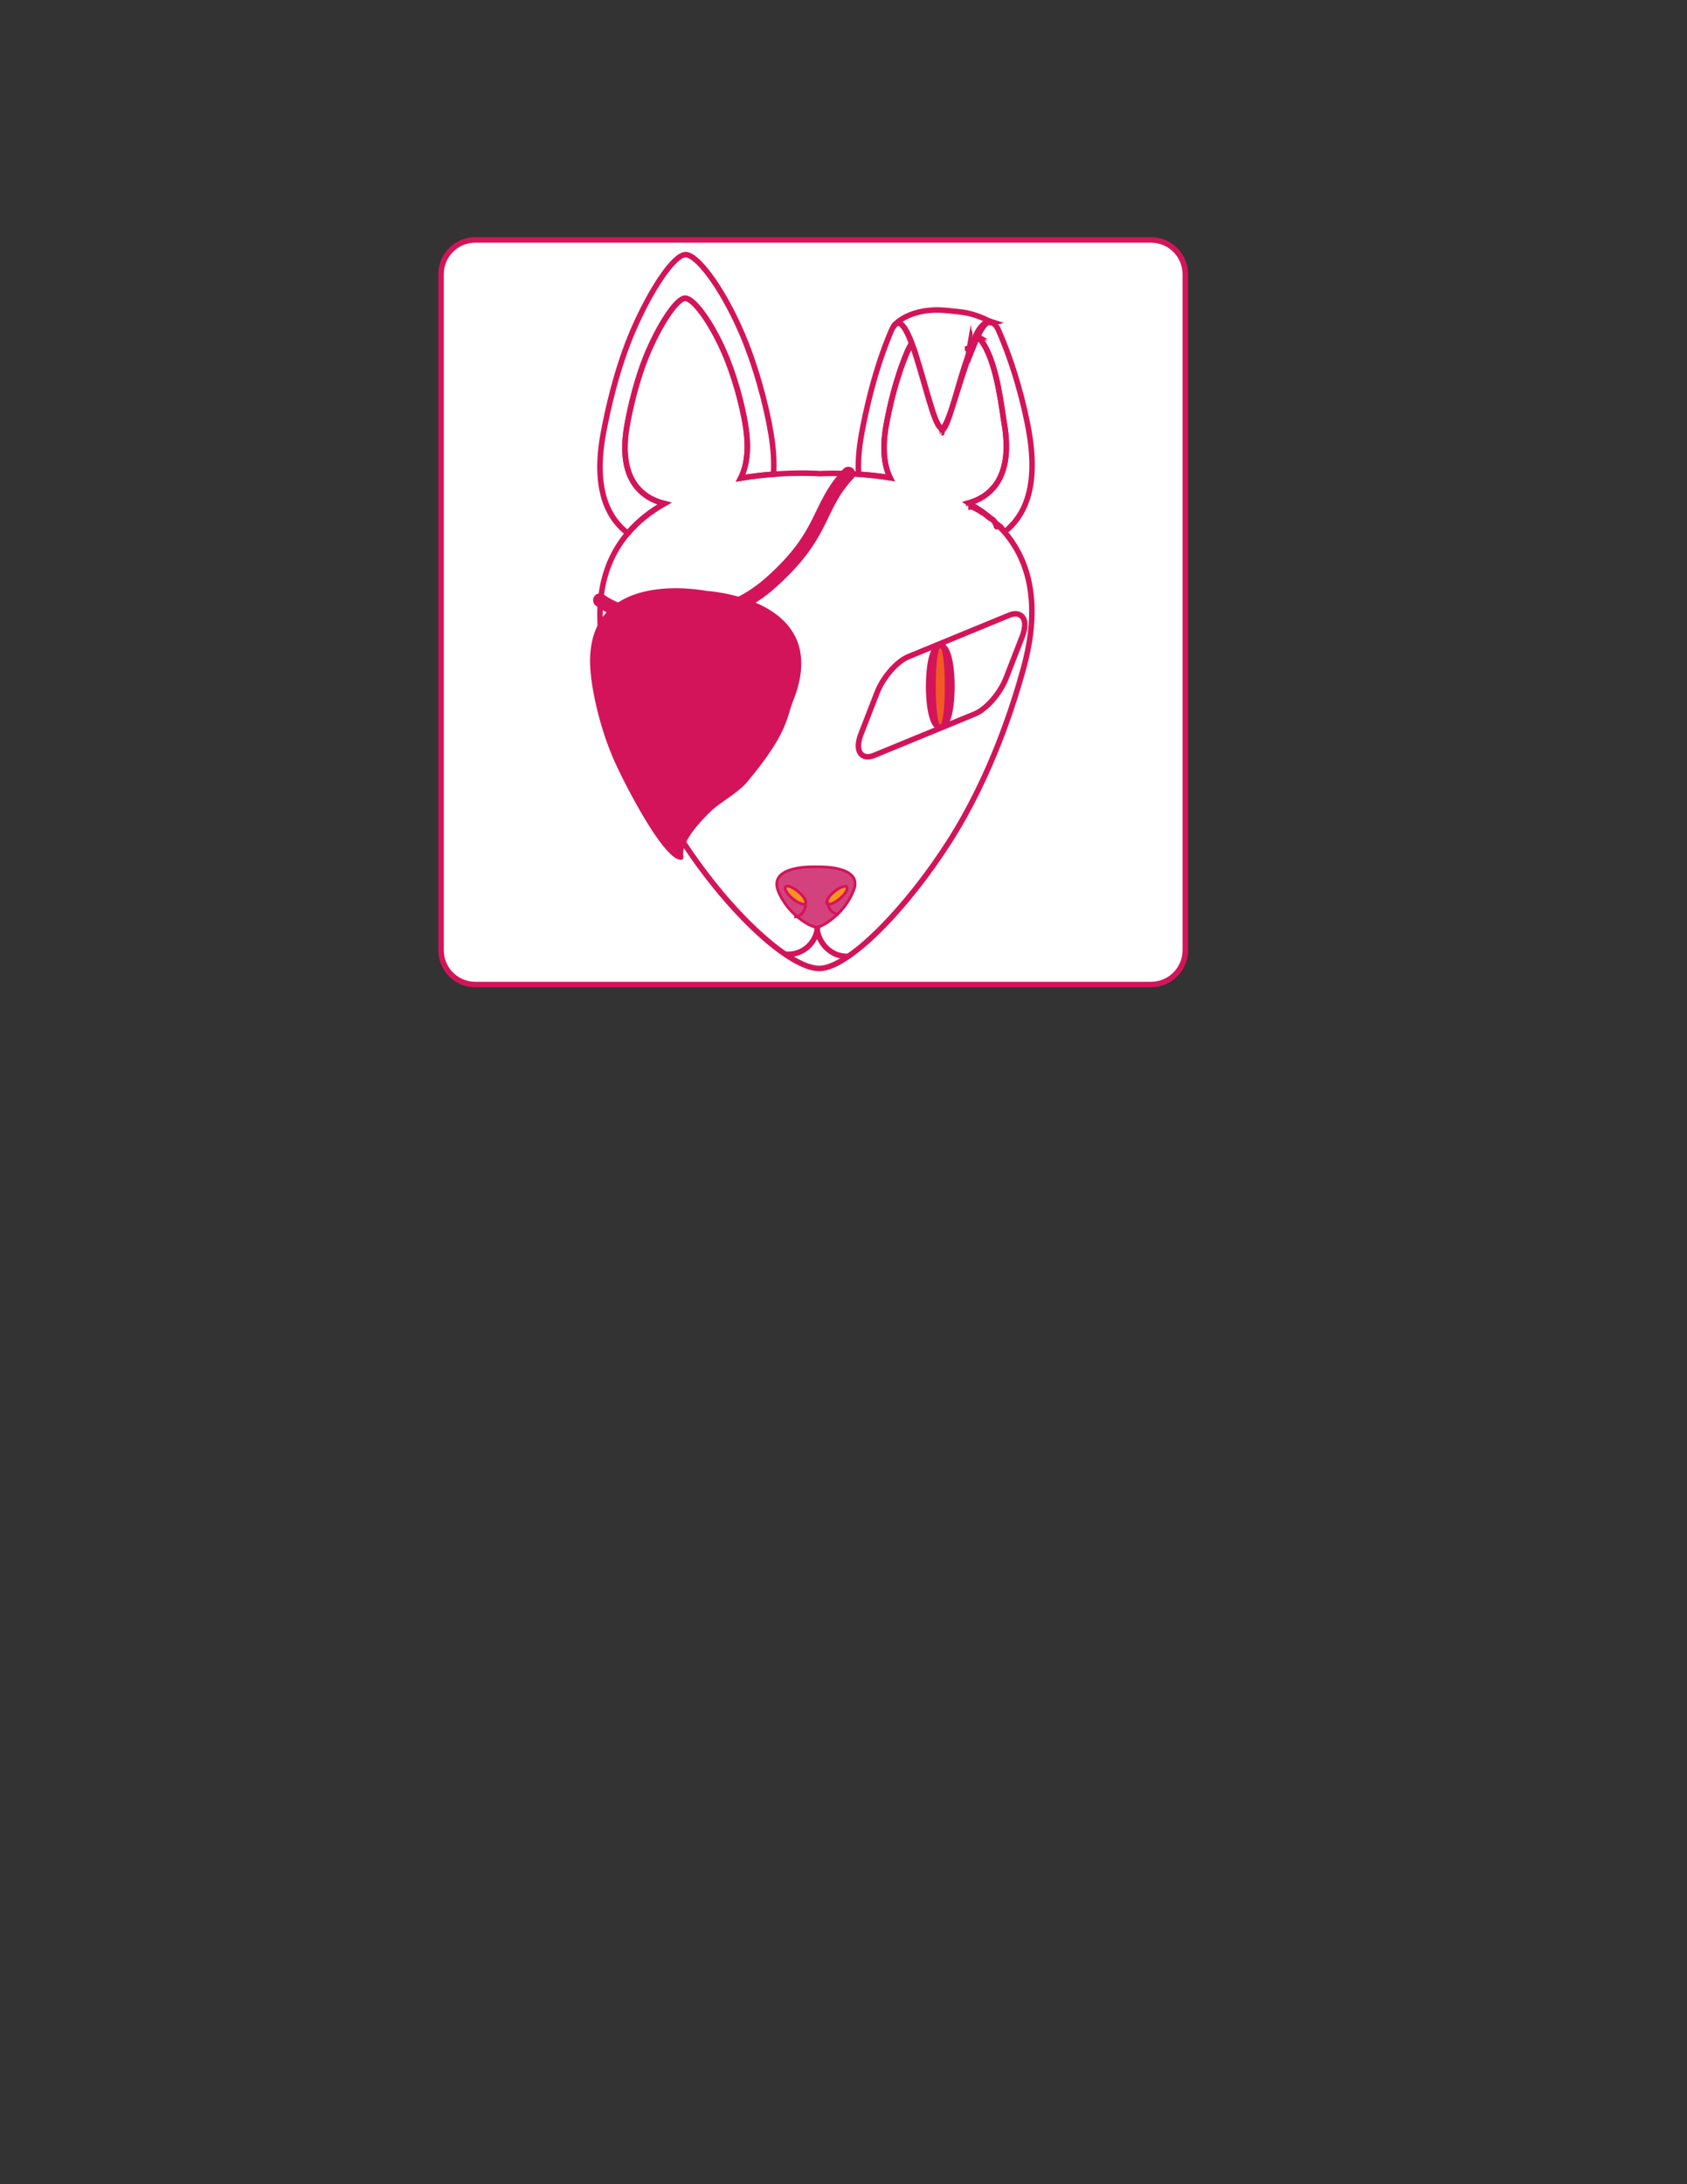 <?xml version="1.0" encoding="utf-8"?>
<!-- Generator: Adobe Illustrator 16.0.4, SVG Export Plug-In . SVG Version: 6.00 Build 0)  -->
<!DOCTYPE svg PUBLIC "-//W3C//DTD SVG 1.1//EN" "http://www.w3.org/Graphics/SVG/1.1/DTD/svg11.dtd">
<svg version="1.1" xmlns="http://www.w3.org/2000/svg" xmlns:xlink="http://www.w3.org/1999/xlink" x="0px" y="0px" width="612px"
	 height="792px" viewBox="0 0 612 792" enable-background="new 0 0 612 792" xml:space="preserve">
<rect x="0" y="0" width="612" height="792" fill="#333333" stroke="none"/>
<g id="Layer_1" display="none">
</g>
<g id="Layer_2">
	<g>
		<path fill="#FFFFFF" stroke="#D4145A" stroke-width="2" stroke-miterlimit="10" d="M430,344.559
			c0,6.871-5.57,12.441-12.441,12.441H172.441C165.57,357,160,351.43,160,344.559V99.441C160,92.57,165.57,87,172.441,87h245.117
			C424.43,87,430,92.57,430,99.441V344.559z"/>
		<path fill="none" stroke="#D4145A" stroke-width="2" stroke-miterlimit="10" d="M280.6,171.96c-3.65,0.26-7.69,0.71-11.91,1.42
			c2.19-4.32,3.17-10.48,1.74-19.27c-1.24-7.64-4.1-18.27-7.91-26.85c-4.87-10.96-10.99-19.1-13.95-19.11
			c-2.99,0-8.98,9.07-13.41,19.35c-4.28,9.94-6.58,20.79-7.59,26.24c-3.84,20.75,5.99,27.02,13.44,28.86
			c-4.97,2.82-9.52,6.35-13.25,10.76c-7.2-5.45-12.63-15.99-8.88-36.26c1.43-7.74,4.7-23.15,10.78-37.28
			c6.29-14.59,14.8-27.49,19.05-27.49c4.21,0.02,12.9,11.58,19.82,27.16c5.41,12.18,9.47,27.29,11.23,38.14
			C280.65,163.09,280.88,167.83,280.6,171.96z"/>
		<path fill="none" stroke="#D4145A" stroke-width="2" stroke-miterlimit="10" d="M331.26,125.88c-0.71-0.41-1.41,0.02-2.1,1.62
			c-4.28,9.94-6.58,20.79-7.59,26.24c-1.65,8.89-0.78,15.13,1.33,19.49c-4.121-0.66-8.01-1.05-11.45-1.28
			c-0.229-4.26,0.1-9.17,1.149-14.85c1.43-7.74,4.7-23.15,10.78-37.28c0.3-0.69,0.601-1.23,0.89-1.64c2.08-2.84,4.271,0.5,6.42,6.15
			C330.88,124.83,331.07,125.35,331.26,125.88z"/>
		<path fill="none" stroke="#D4145A" stroke-width="2" stroke-miterlimit="10" d="M352.471,126.8l0.01,0.11
			c-0.041,0.05-0.07,0.11-0.11,0.16c0.04-0.12,0.08-0.24,0.09-0.36c0.021-0.05,0.021-0.1,0.03-0.15c0.01,0.08,0,0.16-0.02,0.23
			V126.8z"/>
		<path fill="none" stroke="#D4145A" stroke-width="2" stroke-miterlimit="10" d="M364.5,192.83c-0.52-0.61-1.061-1.27-1.62-1.91
			c-0.19-0.21-0.37-0.17-0.56-0.38c-0.25-0.27-0.5-0.54-0.76-0.54h-0.011c-0.13,0-0.26-0.29-0.38-0.37
			c-0.1-0.06-0.199-0.255-0.3-0.345c-0.101-0.1-0.19-0.252-0.29-0.343c-0.189-0.2-0.391-0.451-0.59-0.621
			c-0.27-0.24-0.551-0.375-0.82-0.605c-0.92-0.77-1.87-1.498-2.84-2.188c-0.03-0.02-0.07-0.054-0.12-0.084
			c-1.319-0.93-2.681-1.782-4.08-2.592c-0.21-0.13-0.42-0.251-0.64-0.371c-0.061-0.04-0.131-0.07-0.19-0.11
			c0.39-0.11,0.78-0.22,1.181-0.35c2.609-0.88,5.319-2.351,7.56-4.78c0,0,0.01,0,0-0.01c0.351-0.37,0.681-0.77,0.989-1.19
			c0.16-0.21,0.32-0.43,0.471-0.65c0.29-0.41,0.55-0.84,0.8-1.29c0.14-0.23,0.261-0.47,0.38-0.72c0.12-0.24,0.24-0.49,0.36-0.75
			c0.08-0.18,0.16-0.35,0.229-0.54c1.771-4.22,2.451-10.03,1.16-17.99c-0.08-0.48-0.16-0.96-0.25-1.46
			c-0.01-0.05-0.02-0.1-0.029-0.15c-1.211-8.1-3.24-24.39-9.48-30.51c-0.65,1.31-1.279,2.81-1.91,4.42c0-0.02,0.01-0.04,0.01-0.06
			c0.021-0.07-0.38-0.14-0.38-0.21c0.011-0.09-0.39-0.19-0.39-0.29v-0.01c0-0.17,1-0.35,1-0.52c0,0,0,0,0-0.01c0-0.17,0-0.34,0-0.51
			c0-0.01,0-0.01,0-0.01c0-0.33,0-0.67,0-0.99c0-0.01,0-0.01,0-0.01c0-0.32,1-0.64,1-0.95c0,0,0,0,0-0.01
			c0-0.15-0.075-0.3-0.005-0.45c0.069-0.15,0.005-0.3,0.005-0.44v-0.02c0-0.01,0.29-0.03,0.28-0.04c0.01-0.01,0.149-0.02,0.149-0.03
			c0-0.06,0.07,0.13,0.08,0.12c0.01,0,0.08,0.04,0.08,0.04H354v-0.34c0-0.02,0.32-0.05,0.34-0.07c1.311-2.67,2.82-4.28,4.11-4.73
			c0.18-0.07,0.521,0.14,0.7,0.14h0.1c1.02,0,2.029,0.6,2.971,2.72c5.409,12.18,9.479,27.065,11.239,37.915
			C376.62,177.125,371.48,187.3,364.5,192.83z"/>
		<path fill="none" stroke="#D4145A" stroke-width="2" stroke-miterlimit="10" d="M371.311,242.28
			c-3.561,13.01-11.69,38.93-26.801,62.67c-15.64,24.56-36.81,46.24-47.33,46.22c-10.46-0.03-32.05-19.47-49.24-45.65
			c-13.45-20.48-23.55-45.88-27.92-64.12c-5.37-22.4-1.07-37.66,7.74-48.04c3.73-4.41,8.28-7.94,13.25-10.76
			c-7.45-1.84-17.28-8.11-13.44-28.86c1.01-5.45,3.31-16.3,7.59-26.24c4.43-10.28,10.42-19.35,13.41-19.35
			c2.96,0.01,9.08,8.15,13.95,19.11c3.81,8.58,6.67,19.21,7.91,26.85c1.43,8.79,0.45,14.95-1.74,19.27
			c4.22-0.71,8.26-1.16,11.91-1.42c9.88-0.74,16.91-0.2,16.91-0.2s5.67-0.37,13.94,0.19c3.44,0.23,7.329,0.62,11.45,1.28
			c-2.11-4.36-2.98-10.6-1.33-19.49c1.01-5.45,3.31-16.3,7.59-26.24c0.689-1.6,1.39-2.03,2.1-1.62
			c3.86,10.88,7.53,28.18,10.07,29.21c0.04,0.02,0.08,0.03,0.12,0.04c0.04,0.01,0.069,0.95,0.11,0.95c0.039,0,0.069,0.92,0.109,0.92
			c0.01,0,0.01,0,0.02,0c0.041,0,0.08-0.96,0.11-0.98c2.44-1,5.69-17.405,9.94-28.465c0-0.01-0.74-0.435-0.74-0.435v-0.04
			c0-0.01,0-0.01,0-0.01v-0.28c0-0.07,0.01-0.15,0-0.23c0.01-0.05,0-0.1,0-0.15v-0.01c1-0.19,0.971-0.37,1.07-0.56
			c0,0.1,0.365,0.2,0.354,0.29c0,0.07,0.178,0.14,0.157,0.21c0,0.02,0.084,0.04,0.084,0.06c0.631-1.61,1.307-3.11,1.957-4.42
			c6.24,6.12,8.293,22.41,9.504,30.51c0.01,0.05,0.031,0.1,0.041,0.15c0.07,0.53,0.156,1.02,0.227,1.47
			c1.279,7.94,0.612,13.75-1.127,17.98c-0.07,0.19-0.148,0.36-0.229,0.54c-0.121,0.26-0.239,0.51-0.359,0.75
			c-0.12,0.25-0.25,0.49-0.38,0.72c-0.25,0.45-0.51,0.88-0.8,1.29c-0.15,0.22-0.311,0.44-0.471,0.65
			c-0.309,0.42-0.639,0.82-0.989,1.19c0.01,0.01,0,0.01,0,0.01c-2.229,2.46-4.94,3.96-7.56,4.85c-0.34,0.11-0.66,1.07-0.99,1.14
			c-0.061,0.01-0.131,0.77-0.19,0.77c-0.01,0-0.01,0-0.021,0c0.281,0,0.57-0.53,0.851-0.4c1.399,0.63,2.761,1.195,4.08,2.215
			c0.05,0.03,0.09-0.127,0.12-0.107c0.97,0.77,1.92,1.476,2.84,2.236c0.27,0.23,0.551,0.183,0.82,0.403
			c0.199,0.18,0.39,0.367,0.59,0.557c0.1,0.1,0.189,0.188,0.29,0.269c0.101,0.09,0.2,0.904,0.3,0.964
			c0.12,0.08,0.25,0.864,0.38,0.864h0.011c0.26,0,0.51-0.23,0.76,0.04c0.189,0.21,0.369,0.045,0.56,0.255
			c0.55,0.64,1.08,1.113,1.61,1.723C373.439,203.518,377.641,219.15,371.311,242.28z"/>
		<path fill="none" stroke="#D4145A" stroke-width="2" stroke-miterlimit="10" d="M331.26,125.88c-0.71-0.41-1.41,0.02-2.1,1.62
			c0.34-0.78,0.93-2.09,1.529-3.17C330.88,124.83,331.07,125.35,331.26,125.88z"/>
		<path fill="none" stroke="#D4145A" stroke-width="2" stroke-miterlimit="10" d="M352.48,126.91c-0.041,0.05-0.07,0.11-0.11,0.16
			c0.05-0.09,0.09-0.17,0.101-0.27L352.48,126.91z"/>
		<path fill="none" stroke="#D4145A" stroke-width="2" stroke-miterlimit="10" d="M354.67,121.98c-0.65,1.31-1.279,2.81-1.91,4.42
			c0-0.02,0.01-0.04,0.01-0.06c0.021-0.07-0.38-0.14-0.38-0.21c0.011-0.09-0.39-0.19-0.39-0.29v-0.01c0-0.17,1-0.35,1-0.52
			c0,0,0,0,0-0.01c0-0.17,0-0.34,0-0.51c0-0.01,0-0.01,0-0.01c0-0.33,0-0.67,0-0.99c0-0.01,0-0.01,0-0.01c0-0.32,1-0.64,1-0.95
			c0,0,0,0,0-0.01c0-0.15-0.075-0.3-0.005-0.45c0.069-0.15,0.005-0.3,0.005-0.44v-0.01c0-0.01,0.29-0.02,0.3-0.03
			c0.021,0.01,0.17,0.03,0.181,0.04L354.67,121.98z"/>
		<path fill="#D4145A" stroke="#D4145A" stroke-miterlimit="10" d="M256.198,214.758c0,0,45.8,2.502,31.075,39.174
			c-2.495,6.216-1.711,11.55-16.653,29.366c-3.208,3.824-9.683,7.241-12.979,10.416c-15.107,14.549-8.439,17.738-10.767,17.558
			c-5.034-0.391-15.914-19.45-22.562-33.394c-5.198-10.907-8.492-24.043-9.48-33.306
			C210.664,205.427,256.198,214.758,256.198,214.758z"/>
		<path fill="#D3427D" stroke="#D4145A" stroke-miterlimit="10" d="M296.274,314.331c0,0,17.191-0.761,13.385,8.583
			c-0.646,1.583-2.12,4.737-4.862,7.628c-2.835,2.99-6.675,5.628-8.583,5.625c-1.897-0.003-5.813-2.369-8.931-5.556
			c-2.439-2.493-4.271-5.584-5.064-7.804C278.868,313.426,296.274,314.331,296.274,314.331z"/>
		<g>
			<path fill="none" stroke="#D4145A" stroke-width="2" stroke-miterlimit="10" d="M296.275,335.625
				c0.27,6.458,5.395,11.451,11.463,11.165"/>
			<path fill="none" stroke="#D4145A" stroke-width="2" stroke-miterlimit="10" d="M296.636,335.833
				c-0.382,6.213-5.666,10.76-11.815,10.167"/>
		</g>
		<g>
			<path fill="#D4145A" d="M368.379,223.577c2.431,0,3.134,2.739,1.479,6.999l-5.825,14.991
				c-2.033,5.229-6.849,10.772-10.756,12.379l-36.561,15.036c-0.725,0.298-1.367,0.44-1.92,0.44c-2.432,0-3.133-2.739-1.478-6.999
				l5.825-14.992c2.031-5.229,6.847-10.771,10.755-12.378l36.562-15.037C367.185,223.718,367.826,223.577,368.379,223.577
				 M368.38,221.577L368.38,221.577c-0.827,0-1.729,0.198-2.681,0.59l-36.562,15.037c-4.412,1.813-9.621,7.745-11.858,13.503
				l-5.825,14.992c-1.328,3.417-1.386,6.165-0.167,7.946c0.784,1.146,2.029,1.776,3.509,1.776c0.826,0,1.729-0.199,2.681-0.59
				l36.561-15.036c4.411-1.813,9.62-7.745,11.859-13.504l5.825-14.991c1.327-3.418,1.385-6.166,0.165-7.948
				C371.104,222.207,369.857,221.577,368.38,221.577L368.38,221.577z"/>
		</g>
		<g>
			<path fill="#D4145A" d="M341.11,263.746c-4.176,0-4.224-14.249-4.224-14.855s0.048-14.855,4.224-14.855
				s4.224,14.249,4.224,14.855S345.286,263.746,341.11,263.746z"/>
			<path fill="#D4145A" d="M341.11,235.036c1.78,0,3.224,6.203,3.224,13.855s-1.443,13.855-3.224,13.855s-3.224-6.203-3.224-13.855
				S339.33,235.036,341.11,235.036 M341.11,233.036c-4.847,0-5.224,12.136-5.224,15.855s0.377,15.855,5.224,15.855
				s5.224-12.136,5.224-15.855S345.957,233.036,341.11,233.036L341.11,233.036z"/>
		</g>
		<g>
			<path fill="#F15A24" d="M341.11,263.746c-0.653,0-2.64,0-2.64-14.855s1.986-14.855,2.64-14.855s2.64,0,2.64,14.855
				S341.764,263.746,341.11,263.746z"/>
			<path fill="#D4145A" d="M341.11,235.036c0.905,0,1.64,6.203,1.64,13.855s-0.734,13.855-1.64,13.855s-1.64-6.203-1.64-13.855
				S340.205,235.036,341.11,235.036 M341.11,233.036c-2.456,0-2.839,3.229-3.146,5.823c-0.318,2.693-0.494,6.256-0.494,10.032
				s0.176,7.339,0.494,10.032c0.307,2.594,0.689,5.823,3.146,5.823s2.839-3.229,3.146-5.823c0.318-2.693,0.494-6.256,0.494-10.032
				s-0.176-7.339-0.494-10.032C343.949,236.265,343.566,233.036,341.11,233.036L341.11,233.036z"/>
		</g>
		<path fill="none" stroke="#D4145A" stroke-width="5" stroke-linecap="round" stroke-linejoin="round" stroke-miterlimit="10" d="
			M217.659,217.652c10.28,7.703,40.337,12.771,61.692-6.152c20.472-18.14,16.68-27.249,28.425-39.748"/>
		<path fill="none" stroke="#D4145A" stroke-width="2" stroke-miterlimit="10" d="M359.15,116.5c-0.18,0-0.371,0.04-0.551,0.11
			c-1.289,0.45-2.649,2.56-3.959,5.23c-0.011-0.05-0.031,0.16-0.041,0.16h-0.01c-0.05,0-0.09-0.18-0.14-0.21
			c-0.16-0.12-0.351-0.295-0.511-0.405c0.07,0.05,0.131,0.048,0.201,0.108c-0.07-0.02-0.141-0.071-0.201-0.111
			c0.211,0.16,0.16,0.314,0.341,0.504c0.01,0.01-0.28,0.014-0.28,0.024v0.01c0,0.14,0,0.29,0,0.44c0,0,0,0,0,0.01
			c0,0.14,0,0.29,0,0.45c0,0.01,0,0.01,0,0.01c0,0.31-1,0.62-1,0.95c0,0,0,0,0,0.01c0,0.32,0,0.65,0,0.99c0,0,0,0,0,0.01
			c0,0.17-0.399,0.34-0.49,0.51c-0.08,0.17-0.51,0.35-0.51,0.52v0.02c0,0.19,1,0.37,0,0.56v0.01c0,0.05,0.25,0.1,0.24,0.15
			c-0.01,0.05,0.115,0.1,0.095,0.15c-0.01,0.12,0.013,0.24-0.027,0.36c0.04-0.05-0.149-0.11-0.108-0.16L352,127.07c0,0,0,0,0,0.01
			v0.04c0,0,0.24,0.05,0.24,0.06c-4.25,11.06-8.125,27.34-10.565,28.34c-0.03,0.02,0.056,0.48,0.015,0.48c-0.01,0-0.01,0-0.02,0
			c-0.04,0-0.07-0.42-0.109-0.42c-0.041,0-0.07-0.315-0.11-0.325c-0.04-0.01-0.08-0.083-0.12-0.103
			c-2.54-1.03-6.21-18.361-10.07-29.241c-0.189-0.53-0.38-1.065-0.57-1.565c-2.149-5.65-4.34-8.998-6.42-6.158
			c0-0.23,5.73-7.184,20.061-5.514C349.2,113.244,352.12,113.08,359.15,116.5z"/>
		<path fill="none" stroke="#D4145A" stroke-width="2" stroke-miterlimit="10" d="M352.82,125.82c0.1-0.17,0.189-0.35,0.27-0.52
			c0,0.01,0,0.01,0,0.01C353.01,125.48,352.92,125.65,352.82,125.82z"/>
		<path fill="none" stroke="#D4145A" stroke-width="2" stroke-miterlimit="10" d="M354.57,121.84l0.01,0.01c0,0-0.01,0.01-0.01,0.02
			v0.01c0,0.01-0.01,0.02-0.01,0.03c0.01-0.01,0.01-0.03,0-0.04c-0.181-0.19-0.41-0.36-0.621-0.52c0.061,0.04,0.131,0.06,0.201,0.08
			C354.29,121.56,354.439,121.71,354.57,121.84z"/>
		<path fill="none" stroke="#D4145A" stroke-width="2" stroke-miterlimit="10" d="M354.641,121.59
			c-0.021,0.02-0.031,0.05-0.041,0.07c0,0-0.01-0.16,0-0.16S354.63,121.54,354.641,121.59z"/>
		<path fill="none" stroke="#D4145A" stroke-width="2" stroke-miterlimit="10" d="M359.24,116.55c-1.48,0.13-3.01,2.23-4.551,5.38
			c-0.01-0.01-0.02-0.02-0.029-0.02c-0.02-0.03-0.04-0.05-0.061-0.06c-0.01-0.01-0.334-0.02-0.334-0.02
			c0.02-0.04-0.266-0.09-0.266-0.13v-0.01c1-2.63,2.984-4.59,4.266-5.08c0.18-0.07,0.537-0.11,0.717-0.11
			C359.013,116.52,359.21,116.54,359.24,116.55z"/>
		<path fill="none" stroke="#D4145A" stroke-width="2" stroke-miterlimit="10" d="M352.48,126.91c-0.041,0.05-0.07,0.11-0.11,0.16
			c0.04-0.12,0.08-0.24,0.09-0.36l0.011,0.08v0.01L352.48,126.91z"/>
		<path fill="none" stroke="#D4145A" stroke-width="2" stroke-miterlimit="10" d="M354.355,121.75c-0.01,0.03,0.146,0.12,0.146,0.14
			c0,0.01,0.074,0.01,0.074,0.02c-0.01,0.01,0.157,0.03,0.147,0.04c-0.64,1.29-1.724,2.81-1.724,4.39c0,0.01,0,0.01,0,0.02
			c0-0.08-0.5-0.15-0.49-0.23c0.011-0.09-0.51-0.19-0.51-0.29v-0.02c0-0.17,0.43-0.35,0.51-0.52c0.091-0.17,0.49-0.34,0.49-0.51
			c0-0.01,0-0.01,0-0.01c0-0.34,0-0.67,0-0.99c0-0.01,0-0.01,0-0.01c0-0.33,1-0.64,1-0.95c0,0,0,0,0-0.01c0-0.15,0-0.3,0-0.45
			c0-0.01,0-0.01,0-0.01c0-0.15,0-0.29,0-0.43v-0.02c0-0.01,0-0.01,0-0.02V122l0,0l0,0h0.561c-0.181,0-0.41-0.425-0.621-0.585
			c0.061,0.04,0.131,0.027,0.201,0.048c0.1,0.02,0.209,0.263,0.31,0.343c0.05,0.03,0.09,0.194,0.14,0.194h0.01
			c0.01,0-0.305-0.21-0.295-0.16c0.01,0.03-0.305-0.18-0.305-0.15v0.01C354,121.72,354.346,121.74,354.355,121.75z"/>
		<path fill="none" stroke="#D4145A" stroke-width="2" stroke-miterlimit="10" d="M360.029,116.94c-0.27-0.13-0.529-0.26-0.779-0.39
			"/>
		
			<ellipse transform="matrix(0.766 -0.643 0.643 0.766 -137.656 271.163)" fill="#F7931E" stroke="#D4145A" stroke-miterlimit="10" cx="303.562" cy="324.625" rx="4.687" ry="1.625"/>
		
			<ellipse transform="matrix(-0.766 -0.643 0.643 -0.766 300.877 758.789)" fill="#F7931E" stroke="#D4145A" stroke-miterlimit="10" cx="288.562" cy="324.625" rx="4.688" ry="1.625"/>
		<path fill="none" stroke="#D4145A" stroke-miterlimit="10" d="M300.153,326.639c0,2.687,1.844,4.861,4.122,4.861"/>
		<path fill="none" stroke="#D4145A" stroke-miterlimit="10" d="M292.275,327.639c0,2.687-1.844,4.861-4.122,4.861"/>
	</g>
</g>
</svg>
